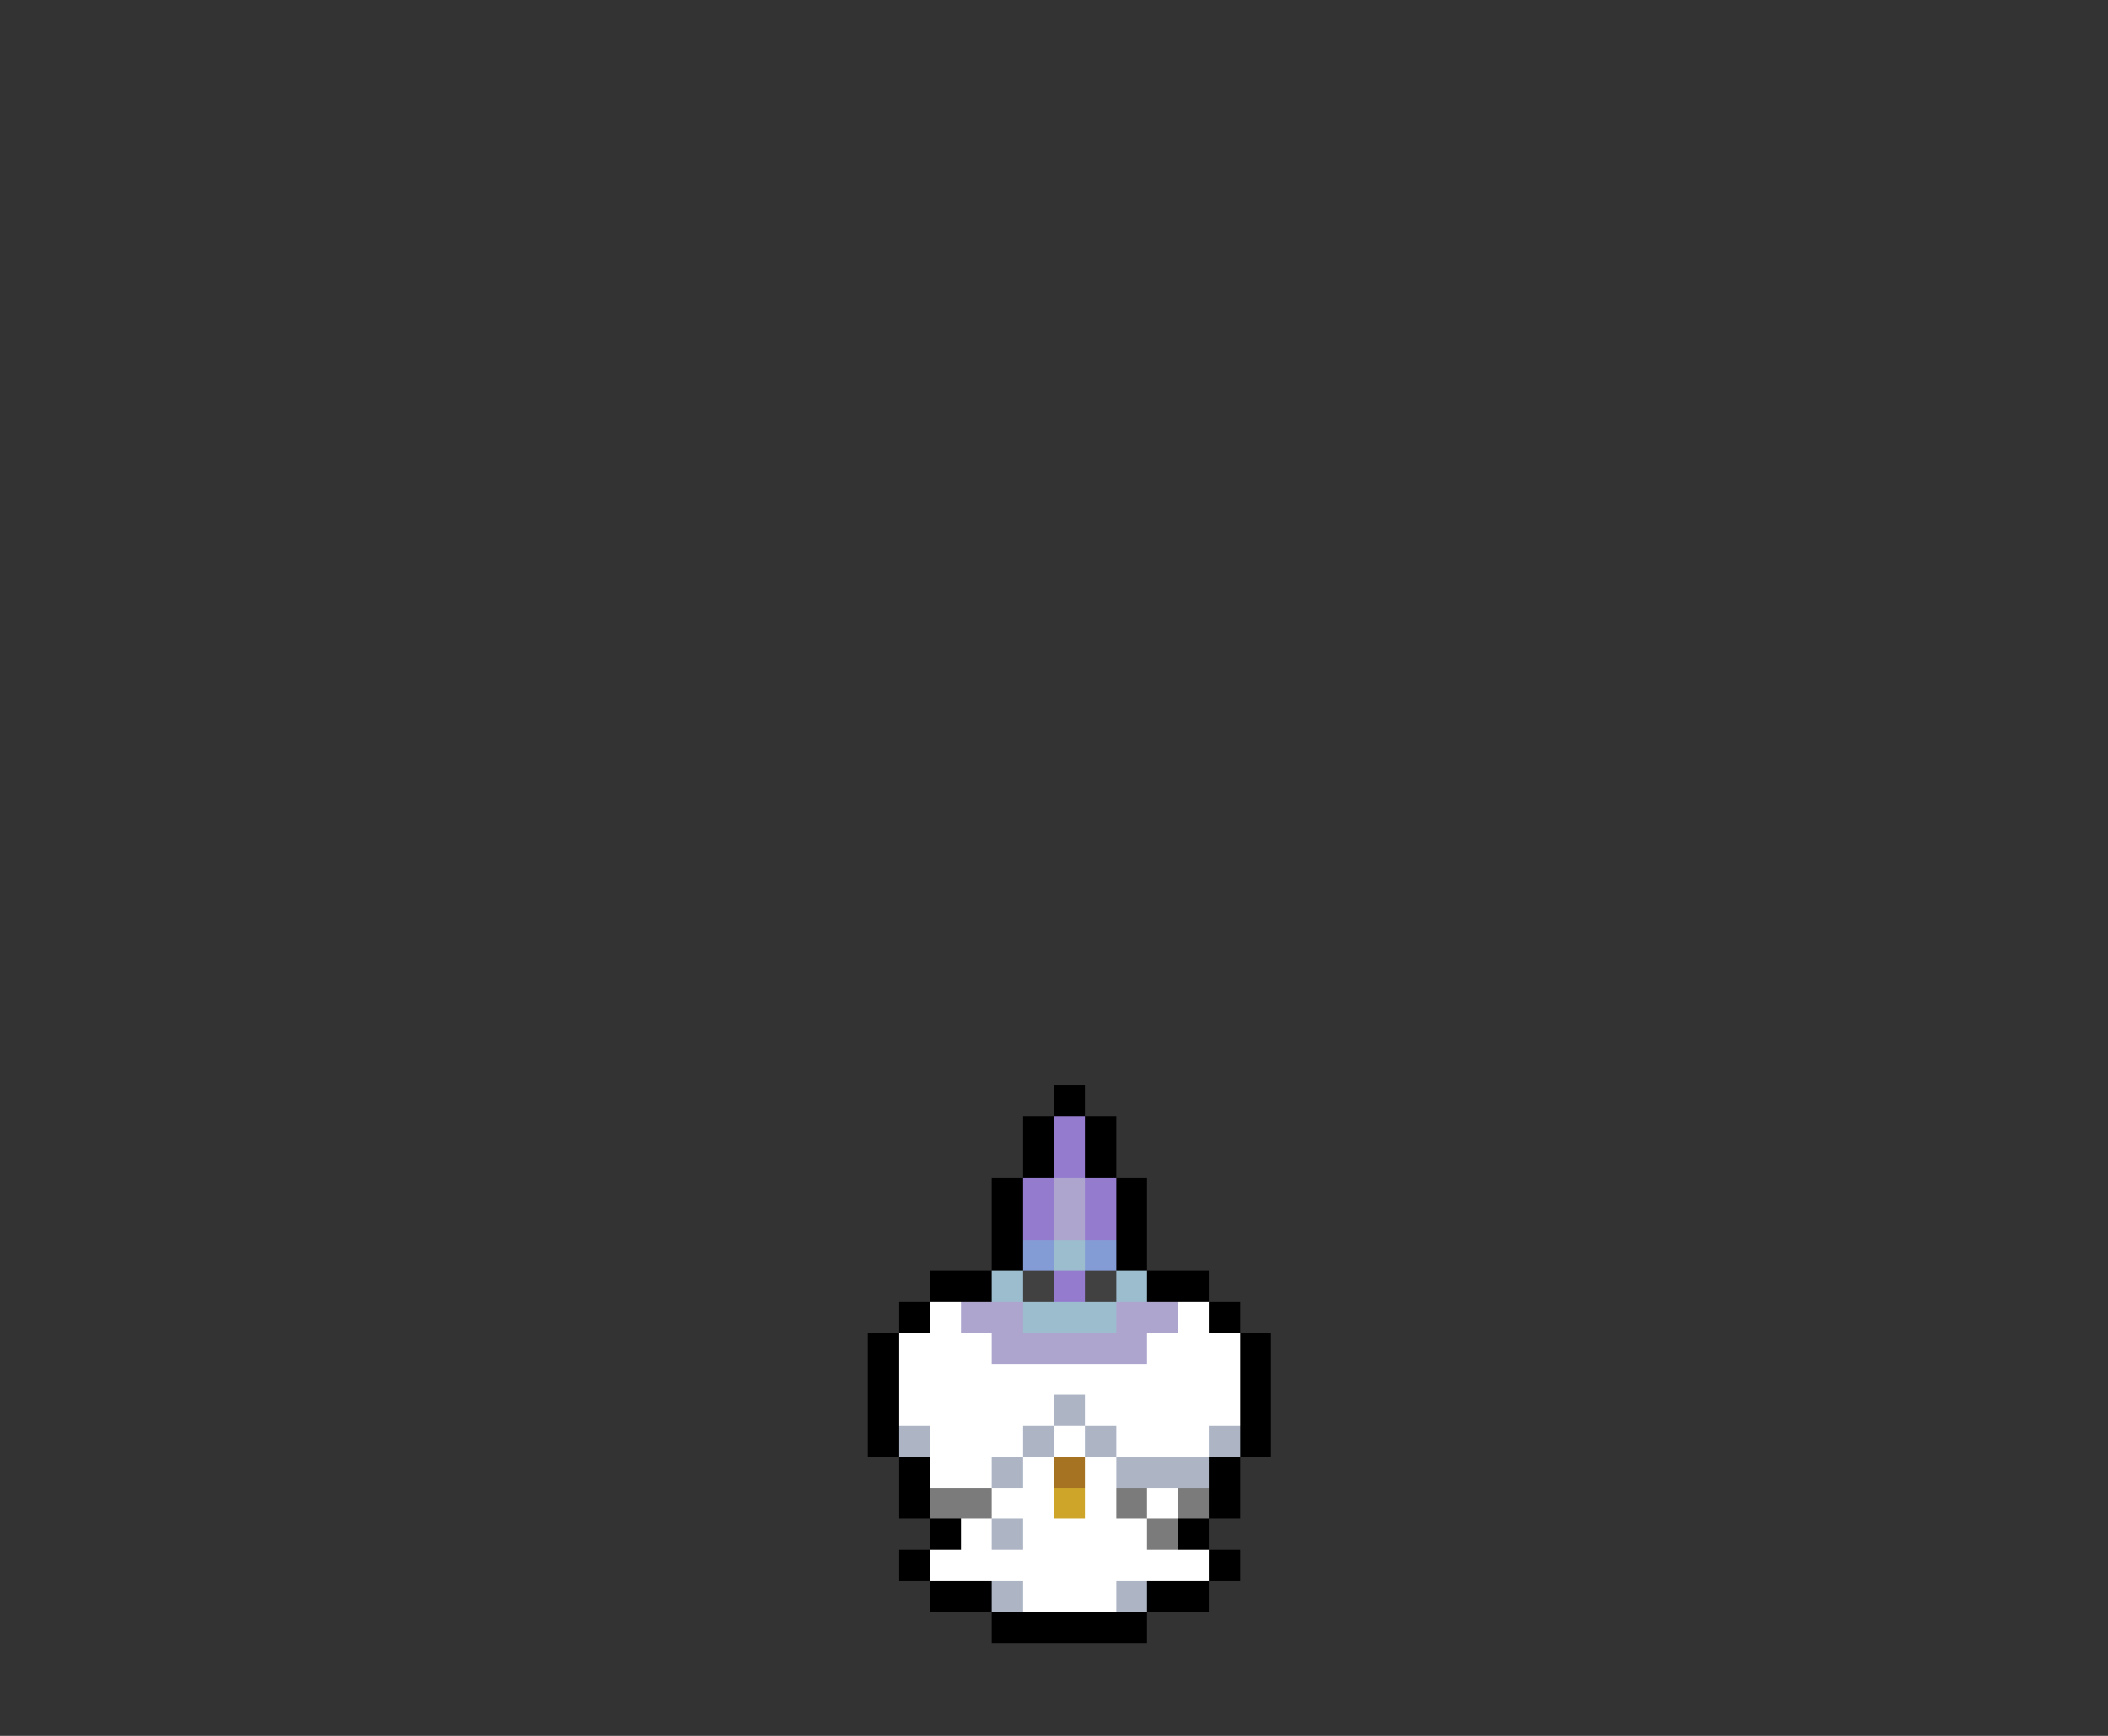<svg xmlns="http://www.w3.org/2000/svg" viewBox="0 -0.5 68 56" shape-rendering="crispEdges">
<rect x="0" y="-0.5" width="68" height="56" fill="#333333" stroke="none"/>
<path stroke="#000000" d="M34 35h1M33 36h1M35 36h1M33 37h1M35 37h1M32 38h1M36 38h1M32 39h1M36 39h1M32 40h1M36 40h1M30 41h2M37 41h2M29 42h1M39 42h1M28 43h1M40 43h1M28 44h1M40 44h1M28 45h1M40 45h1M28 46h1M40 46h1M29 47h1M39 47h1M29 48h1M39 48h1M30 49h1M38 49h1M29 50h1M39 50h1M30 51h2M37 51h2M32 52h5" />
<path stroke="#947bce" d="M34 36h1M34 37h1M33 38h1M35 38h1M33 39h1M35 39h1M34 41h1" />
<path stroke="#ada5ce" d="M34 38h1M34 39h1M31 42h2M36 42h2M32 43h5" />
<path stroke="#849cd6" d="M33 40h1M35 40h1" />
<path stroke="#9cbdce" d="M34 40h1M32 41h1M36 41h1M33 42h3" />
<path stroke="#414141" d="M33 41h1M35 41h1" />
<path stroke="#ffffff" d="M30 42h1M38 42h1M29 43h3M37 43h3M29 44h11M29 45h5M35 45h5M30 46h3M34 46h1M36 46h3M30 47h2M33 47h1M35 47h1M32 48h2M35 48h1M37 48h1M31 49h1M33 49h4M30 50h9M33 51h3" />
<path stroke="#adb5c5" d="M34 45h1M29 46h1M33 46h1M35 46h1M39 46h1M32 47h1M36 47h3M32 49h1M32 51h1M36 51h1" />
<path stroke="#a57321" d="M34 47h1" />
<path stroke="#7b7b7b" d="M30 48h2M36 48h1M38 48h1M37 49h1" />
<path stroke="#cea529" d="M34 48h1" />
</svg>